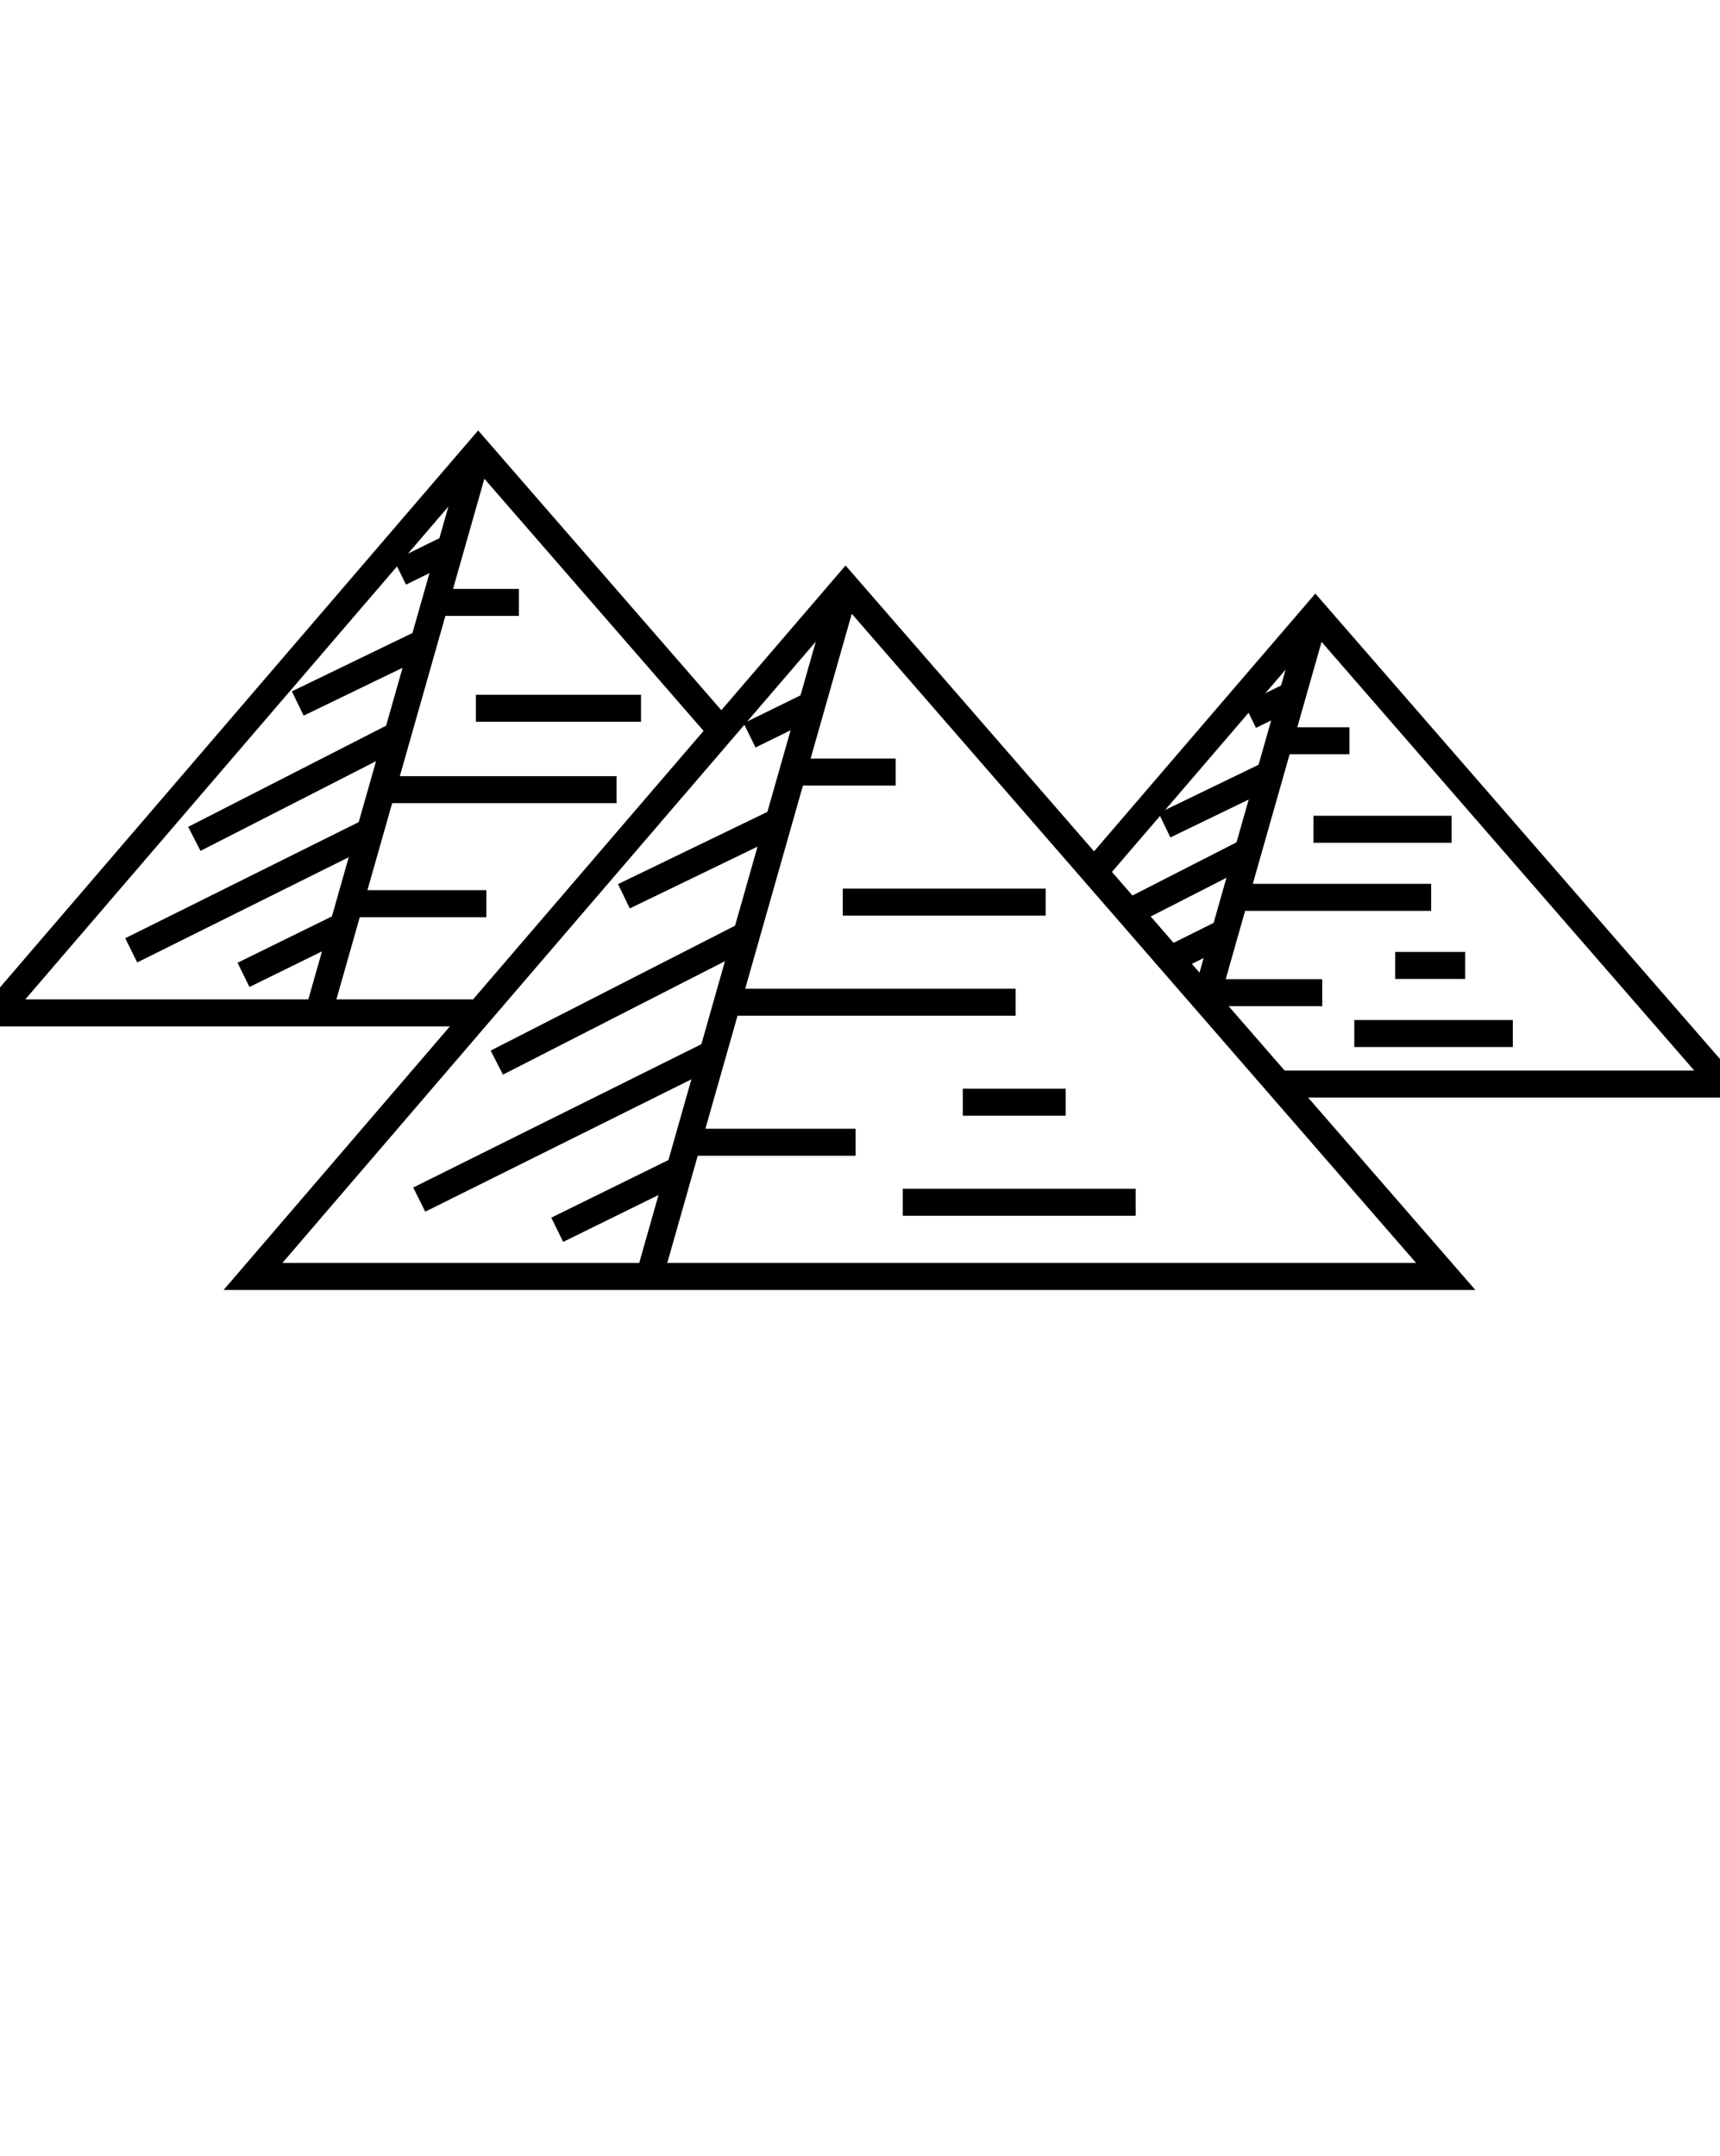 <svg width="150" height="188" viewBox="0 0 150 188" fill="none" xmlns="http://www.w3.org/2000/svg">
<g clip-path="url(#clip0_1_274)">
<path d="M128.665 112.47H19.501L73.74 49.306L128.665 112.47ZM24.627 110.115H123.497L73.751 52.906L24.627 110.115Z" fill="black"/>
<path d="M72.611 50.783L55.315 111.625L57.58 112.269L74.875 51.427L72.611 50.783Z" fill="black"/>
<path d="M78.107 66.141H69.136V68.495H78.107V66.141Z" fill="black"/>
<path d="M74.617 98.415H59.54V100.769H74.617V98.415Z" fill="black"/>
<path d="M92.935 94.925H83.964V97.28H92.935V94.925Z" fill="black"/>
<path d="M91.191 77.48H73.497V79.834H91.191V77.48Z" fill="black"/>
<path d="M99.041 103.648H78.731V106.003H99.041V103.648Z" fill="black"/>
<path d="M88.574 86.203H63.902V88.557H88.574V86.203Z" fill="black"/>
<path d="M58.763 100.911L48.076 106.167L49.115 108.28L59.802 103.024L58.763 100.911Z" fill="black"/>
<path d="M61.635 90.809L36.039 103.538L37.087 105.646L62.683 92.918L61.635 90.809Z" fill="black"/>
<path d="M64.559 80.477L42.79 91.6L43.861 93.697L65.63 82.574L64.559 80.477Z" fill="black"/>
<path d="M67.402 70.554L53.897 77.086L54.923 79.206L68.427 72.674L67.402 70.554Z" fill="black"/>
<path d="M70.286 60.393L64.85 63.06L65.888 65.173L71.323 62.506L70.286 60.393Z" fill="black"/>
<path d="M152.919 95.692H111.578V93.338H147.752L114.721 55.353L96.573 76.488L94.787 74.954L114.71 51.752L152.919 95.692Z" fill="black"/>
<path d="M113.582 53.23L104.045 86.78L106.31 87.424L115.847 53.874L113.582 53.23Z" fill="black"/>
<path d="M117.684 63.409H111.578V65.763H117.684V63.409Z" fill="black"/>
<path d="M115.31 85.374H105.048V87.728H115.31V85.374Z" fill="black"/>
<path d="M127.776 82.999H121.671V85.354H127.776V82.999Z" fill="black"/>
<path d="M126.589 71.126H114.547V73.48H126.589V71.126Z" fill="black"/>
<path d="M131.932 88.936H118.108V91.291H131.932V88.936Z" fill="black"/>
<path d="M124.808 77.062H108.017V79.417H124.808V77.062Z" fill="black"/>
<path d="M106.304 80.234L101.761 82.496L102.811 84.605L107.354 82.343L106.304 80.234Z" fill="black"/>
<path d="M108.293 73.207L98.201 78.363L99.273 80.46L109.364 75.304L108.293 73.207Z" fill="black"/>
<path d="M110.234 66.449L101.043 70.895L102.069 73.015L111.26 68.569L110.234 66.449Z" fill="black"/>
<path d="M112.195 59.535L108.497 61.35L109.534 63.463L113.232 61.648L112.195 59.535Z" fill="black"/>
<path d="M41.223 89.491H-2.919L41.699 37.531L63.725 62.862L61.949 64.407L41.71 41.131L2.206 87.136H41.223V89.491Z" fill="black"/>
<path d="M40.57 39.008L26.495 88.524L28.759 89.168L42.835 39.652L40.57 39.008Z" fill="black"/>
<path d="M45.254 51.347H37.953V53.702H45.254V51.347Z" fill="black"/>
<path d="M42.414 77.613H30.144V79.968H42.414V77.613Z" fill="black"/>
<path d="M55.902 60.576H41.502V62.931H55.902V60.576Z" fill="black"/>
<path d="M53.772 67.674H33.694V70.029H53.772V67.674Z" fill="black"/>
<path d="M29.416 79.669L20.717 83.942L21.755 86.056L30.454 81.782L29.416 79.669Z" fill="black"/>
<path d="M31.75 71.447L10.92 81.805L11.968 83.914L32.799 73.555L31.75 71.447Z" fill="black"/>
<path d="M34.129 63.039L16.412 72.092L17.483 74.189L35.2 65.136L34.129 63.039Z" fill="black"/>
<path d="M36.446 54.96L25.456 60.277L26.481 62.397L37.472 57.08L36.446 54.96Z" fill="black"/>
<path d="M38.792 46.692L34.369 48.862L35.406 50.975L39.829 48.805L38.792 46.692Z" fill="black"/>
</g>
<defs>
<clipPath id="clip0_1_274">
<rect width="150" height="187.5" fill="white"/>
</clipPath>
</defs>
</svg>
